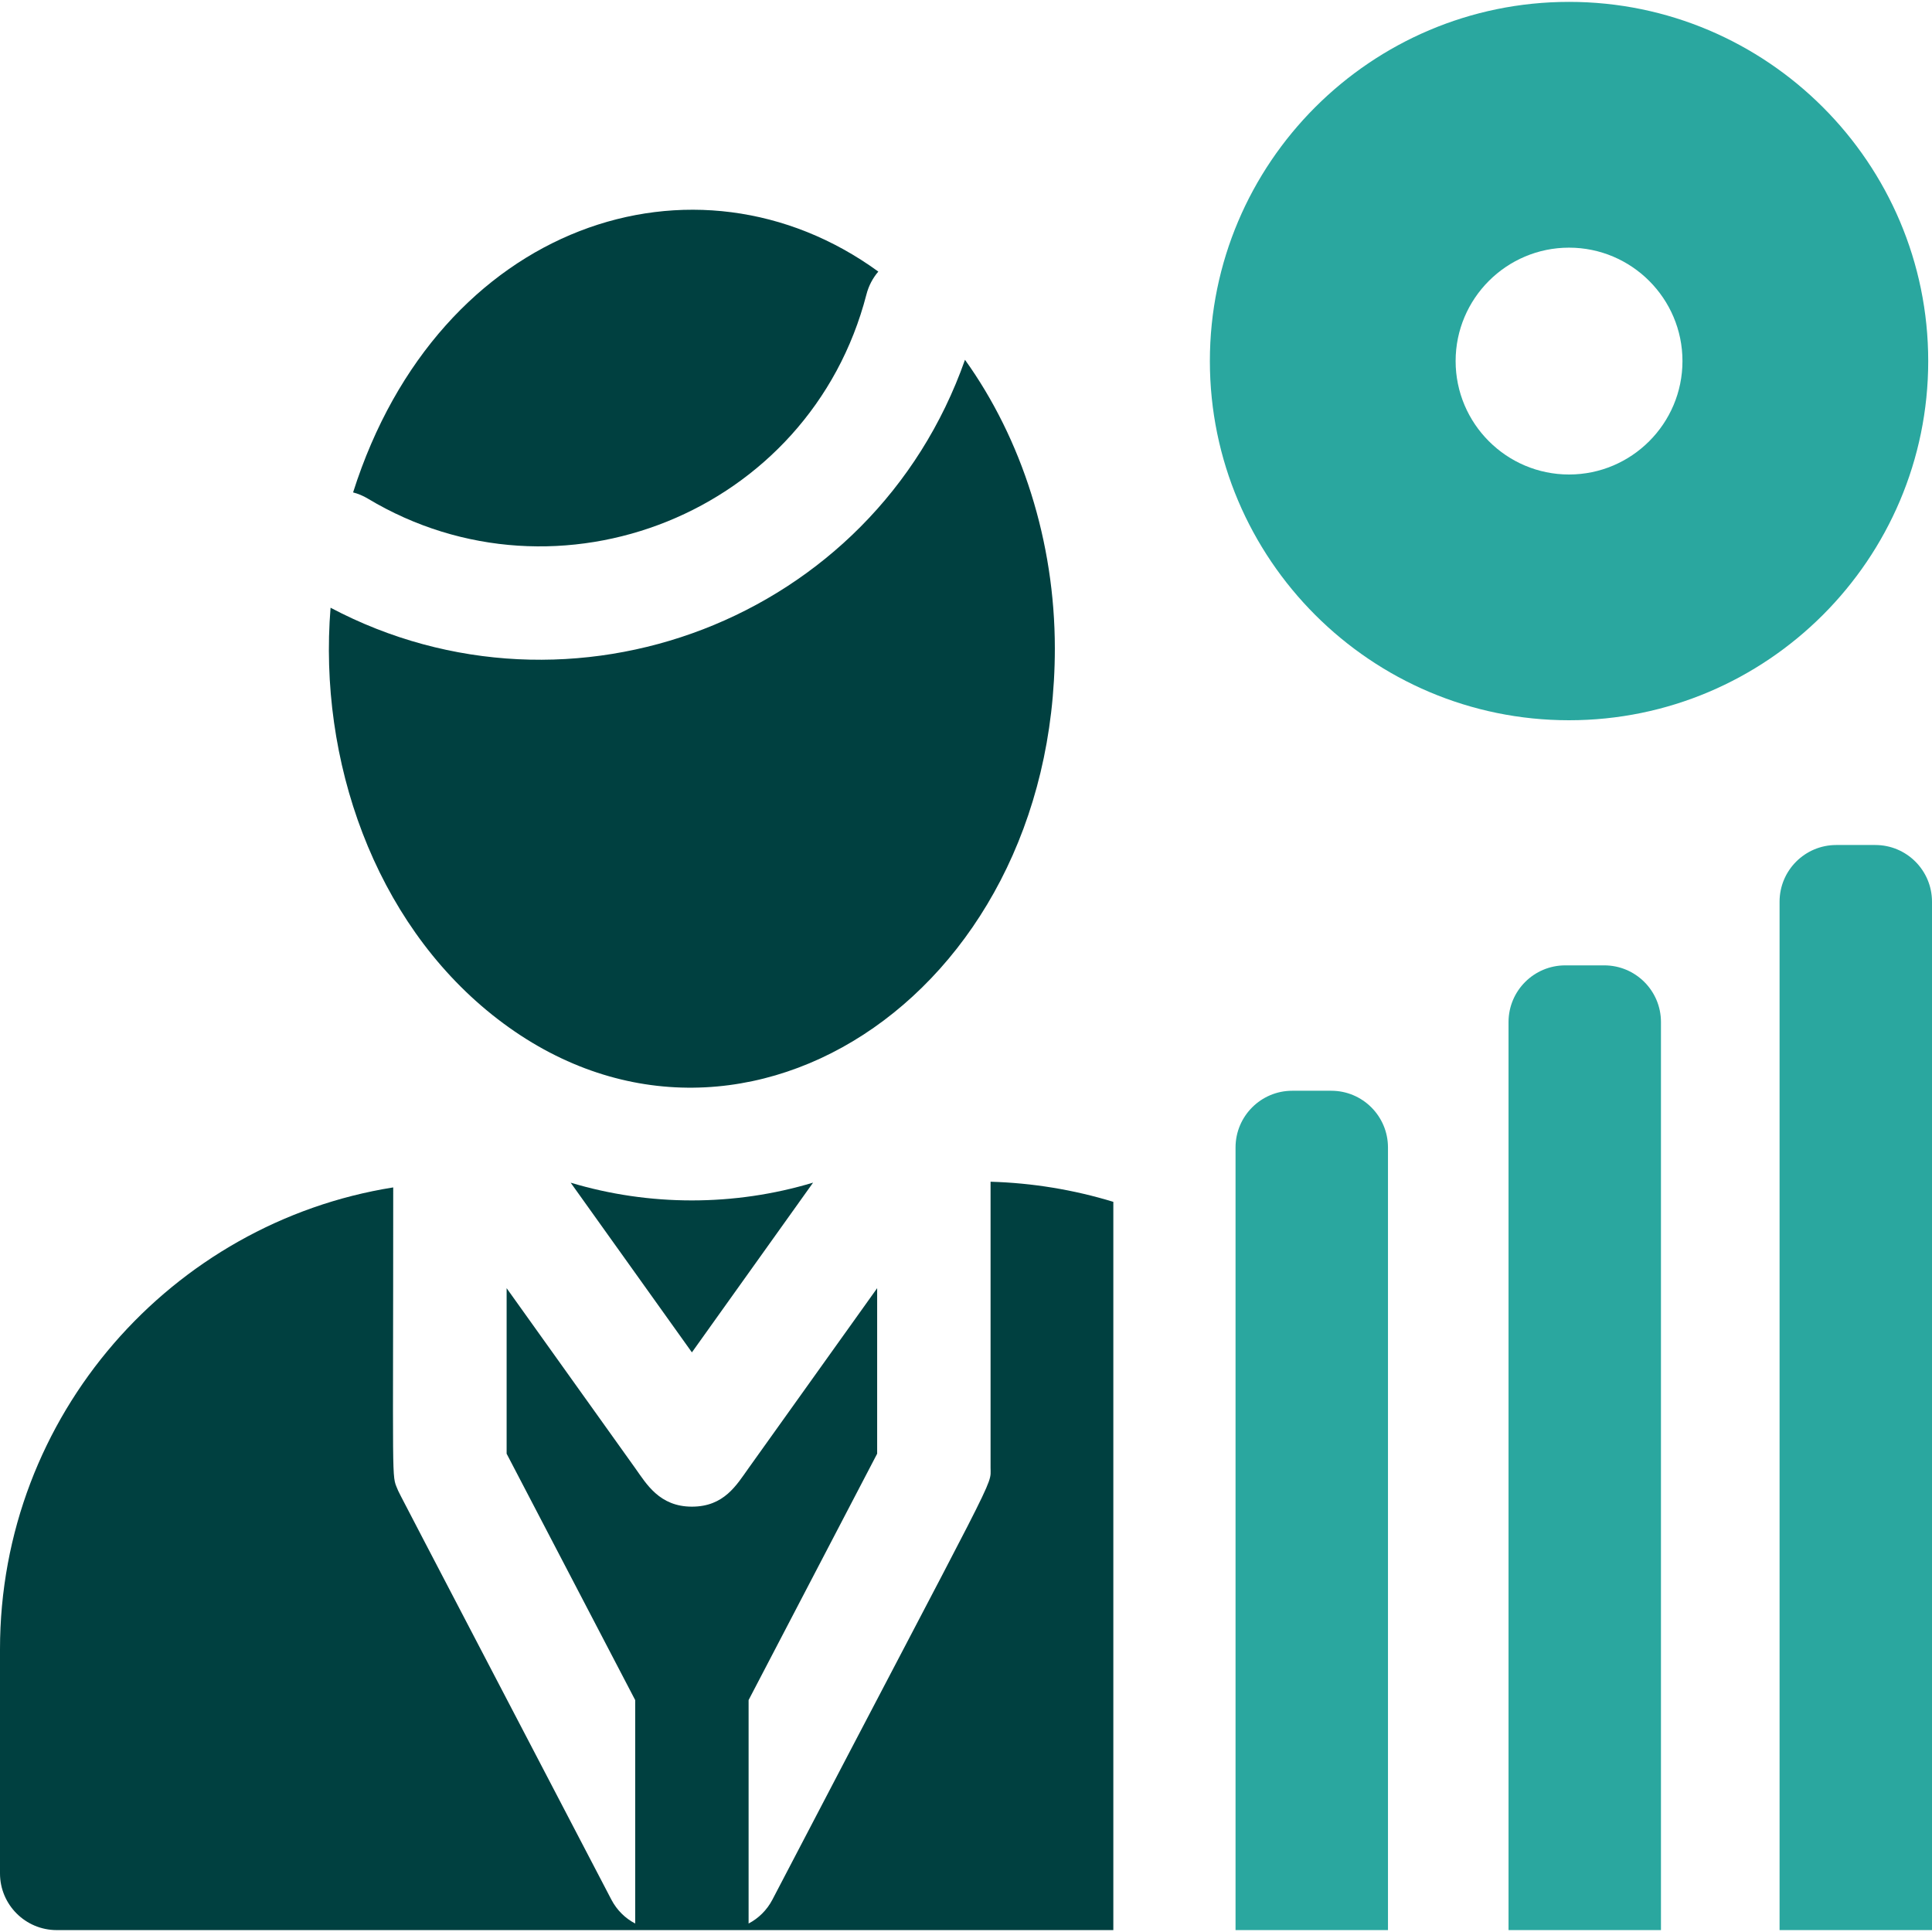 <svg width="70" height="70" viewBox="0 0 70 70" fill="none" xmlns="http://www.w3.org/2000/svg">
<g clip-path="url(#clip0_42_571)">
<path d="M31.393 10.667C31.474 10.351 31.625 10.071 31.823 9.84C25.223 5.038 15.896 8.067 12.793 17.841C12.977 17.888 13.156 17.963 13.328 18.066C20.214 22.2 29.34 18.609 31.393 10.667Z" fill="#004040"/>
<path d="M17.837 36.771C26.512 43.7 38.219 36.184 38.219 23.493C38.219 19.623 37.02 15.903 34.963 13.036C31.63 22.5 20.662 26.614 11.977 22.019C11.528 27.547 13.567 33.36 17.837 36.771V36.771Z" fill="#004040"/>
<path d="M20.677 42.851L25.069 48.999L29.46 42.849C26.61 43.708 23.53 43.708 20.677 42.851Z" fill="#004040"/>
<path d="M35.89 53.174C35.89 53.904 36.292 52.907 27.986 68.827C27.785 69.212 27.48 69.506 27.123 69.693V61.597L31.781 52.67V46.673L27.123 53.193C26.687 53.804 26.238 54.589 25.069 54.589C23.891 54.589 23.42 53.762 23.014 53.193L18.356 46.673V52.67L23.014 61.597V69.693C22.657 69.506 22.352 69.212 22.151 68.827C14.239 53.661 14.469 54.125 14.399 53.948C14.184 53.427 14.247 53.962 14.247 43.022C6.241 44.296 0 51.26 0 59.756V67.877C0 69.011 0.921 69.931 2.055 69.931H40.338V43.545C38.897 43.105 37.404 42.86 35.89 42.816V53.174Z" fill="#004040"/>
<path d="M48.234 39.52H46.821C45.686 39.52 44.766 40.441 44.766 41.575V69.931H50.289V41.575C50.289 40.441 49.369 39.52 48.234 39.52Z" fill="#2aa79f"/>
<path d="M58.125 34.977H56.712C55.578 34.977 54.657 35.897 54.657 37.032V69.931H60.18V37.032C60.18 35.897 59.26 34.977 58.125 34.977V34.977Z" fill="#2aa79f"/>
<path d="M67.945 30.616H66.532C65.397 30.616 64.477 31.536 64.477 32.671V69.931H70V32.671C70 31.536 69.08 30.616 67.945 30.616Z" fill="#2aa79f"/>
<path d="M56.849 26.096C64.025 26.096 69.863 20.258 69.863 13.082C69.863 5.907 64.025 0.068 56.849 0.068C49.674 0.068 43.836 5.907 43.836 13.082C43.836 20.258 49.674 26.096 56.849 26.096ZM56.849 8.973C59.115 8.973 60.959 10.816 60.959 13.082C60.959 15.348 59.115 17.192 56.849 17.192C54.584 17.192 52.74 15.348 52.74 13.082C52.74 10.816 54.584 8.973 56.849 8.973Z" fill="#2aa79f"/>
</g>
<defs>
<clipPath id="clip0_42_571">
<rect width="70" height="70" fill="white"/>
</clipPath>
</defs>
</svg>
